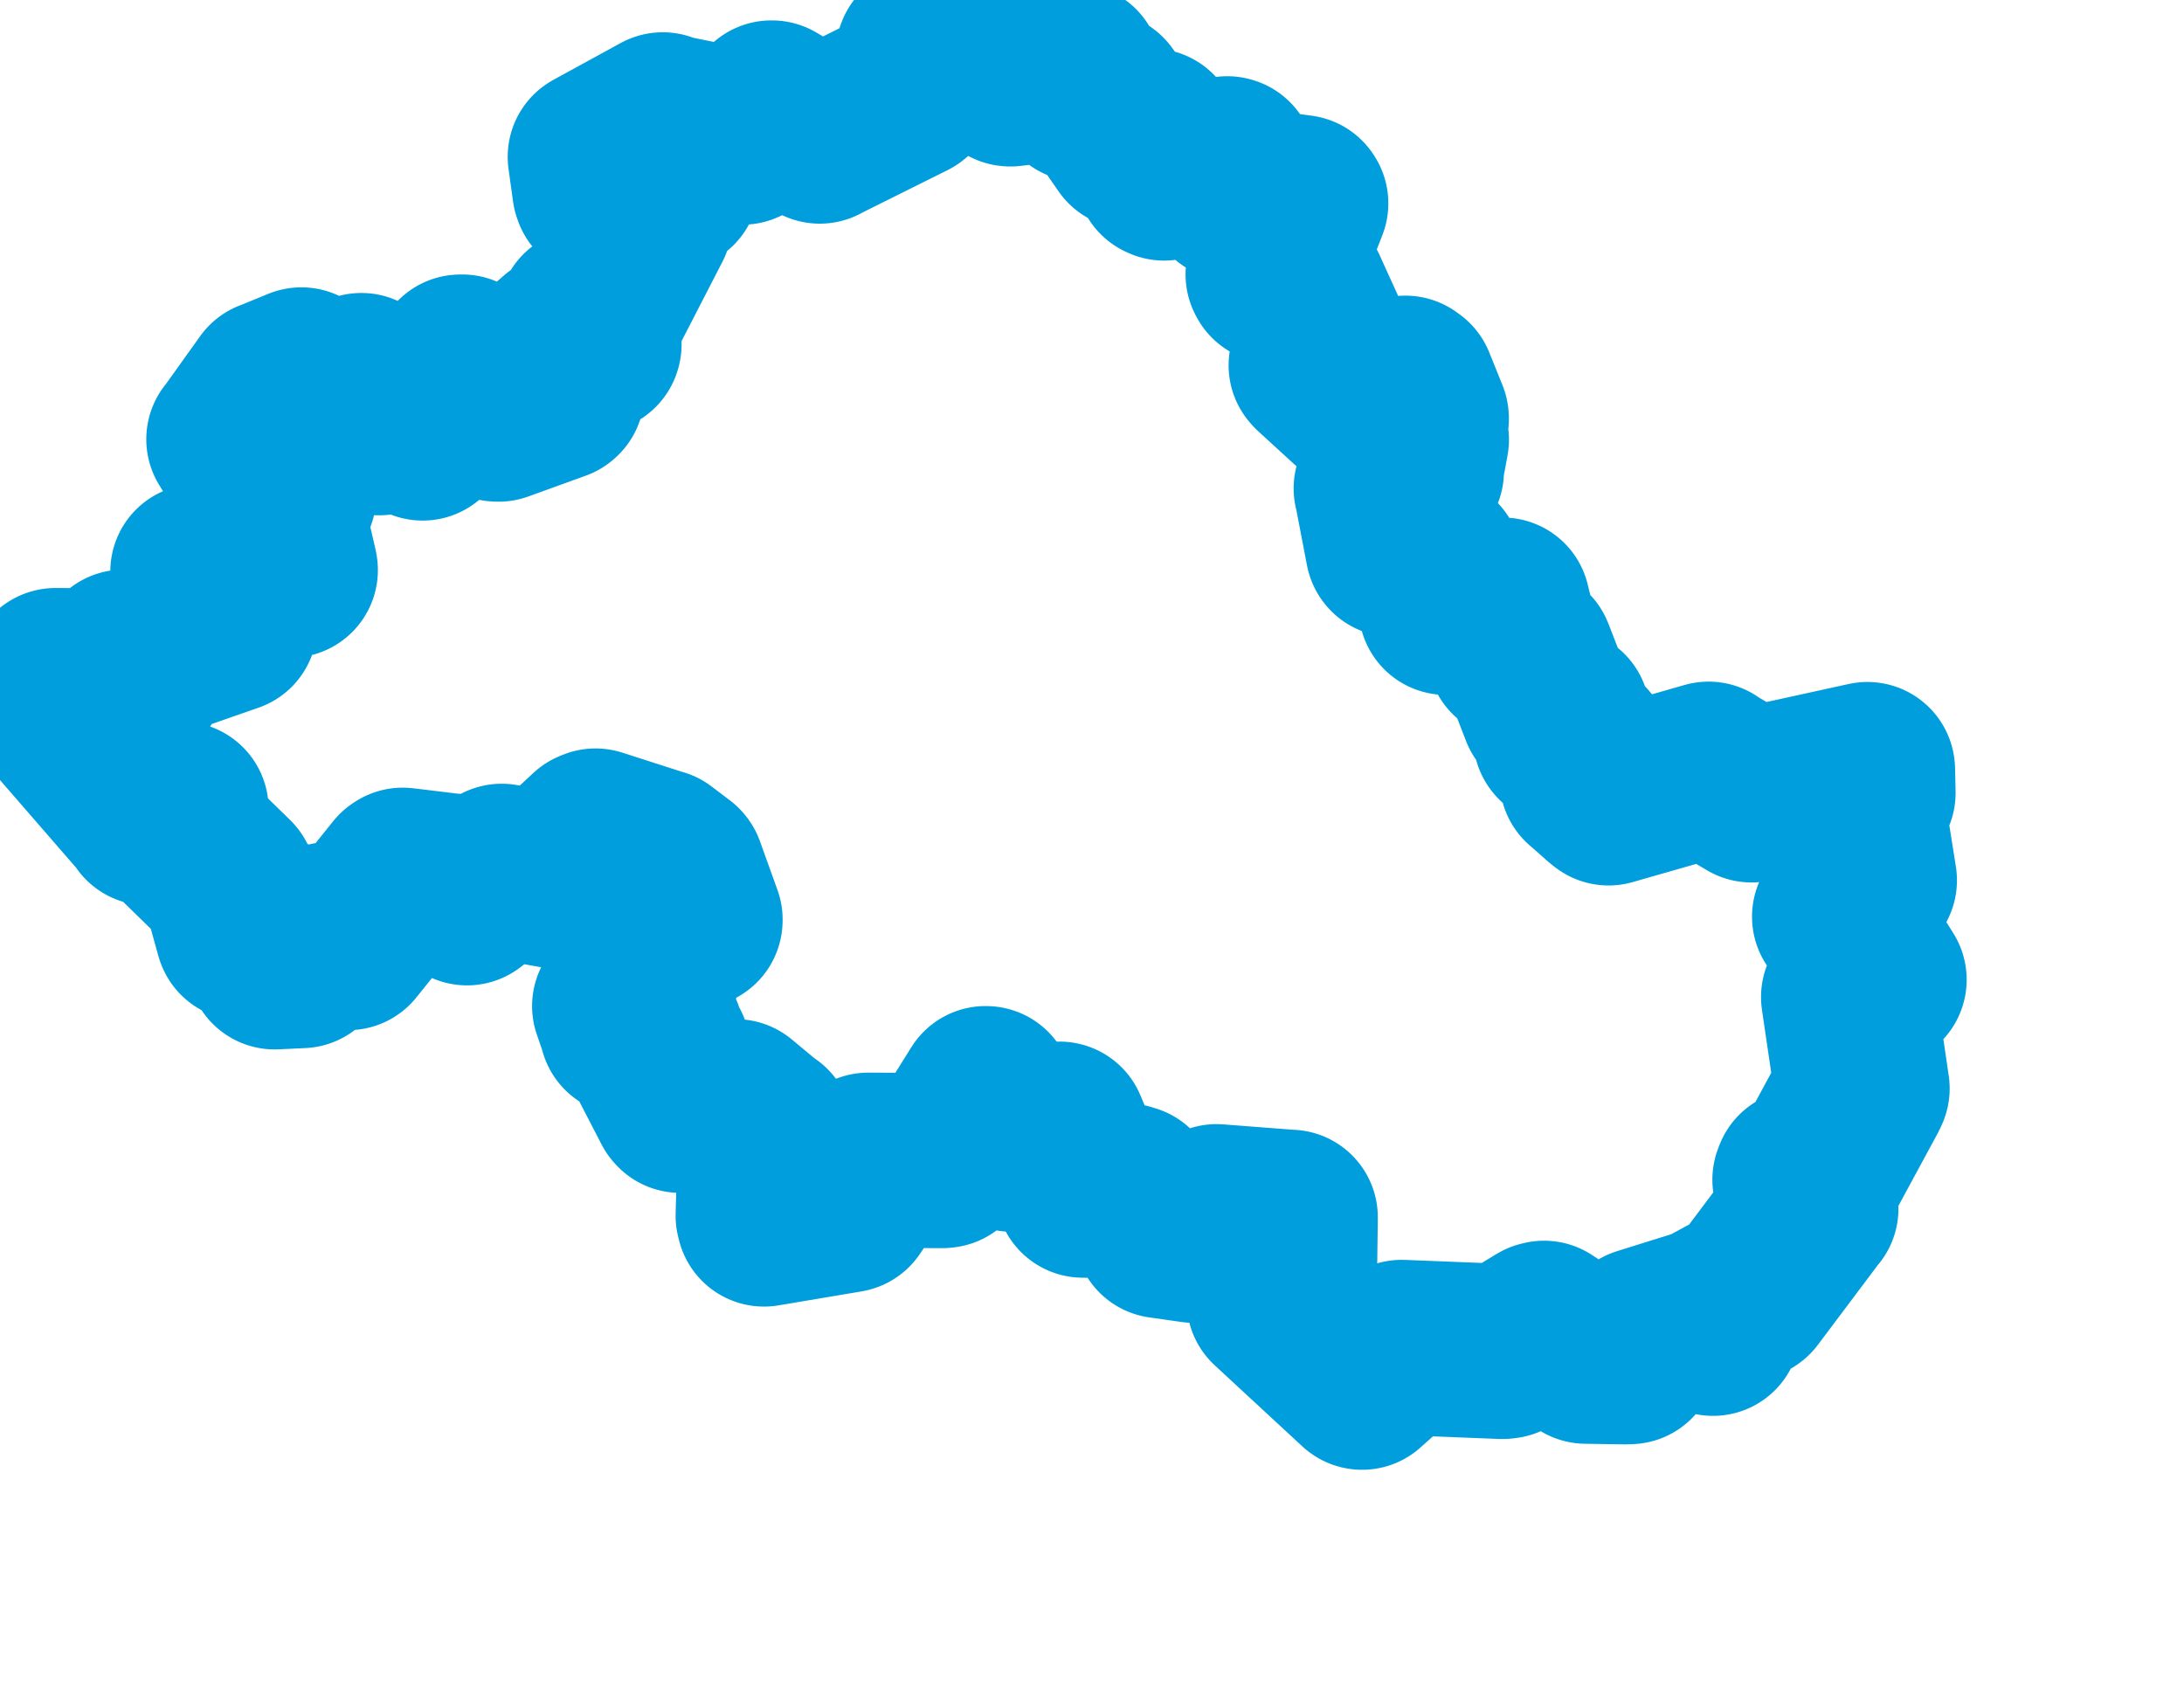<svg viewBox="0 0 62.333 48.151" width="62.333" height="48.151" xmlns="http://www.w3.org/2000/svg">
  <title>Zlínský kraj</title>
  <desc>Geojson of Zlínský kraj</desc>
  <!-- Generated from maps/2-geojsons/world/europe/czechia/zlinsky-kraj/okres-zlin/okres-zlin.geojson -->
  <polygon points="1.297,19.943 4.206,23.293 4.227,23.341 5.152,23.09 5.167,23.093 5.149,23.778 5.138,23.828 6.52,25.178 6.533,25.191 6.929,26.614 6.934,26.626 7.3,26.125 7.312,26.109 8.042,26.608 8.159,26.688 7.851,27.412 7.838,27.45 8.602,27.414 8.605,27.412 9.42,26.527 9.935,26.9 11.458,25.003 11.494,24.979 12.907,25.15 12.94,25.147 13.333,25.602 13.33,25.622 14.313,24.869 14.32,24.867 16.055,25.173 16.082,25.188 16.033,24.727 16.033,24.721 16.925,23.89 16.997,23.86 18.779,24.433 18.795,24.435 19.322,24.834 19.336,24.852 19.837,26.244 19.836,26.269 18.542,26.861 18.536,26.865 18.647,27.674 18.644,27.685 17.692,28.7 17.686,28.713 17.887,29.294 17.892,29.334 18.697,29.503 18.721,29.527 18.465,29.689 18.447,29.697 18.887,29.952 18.914,29.967 18.764,30.293 18.769,30.314 19.391,31.516 19.416,31.544 20.967,31.588 20.999,31.586 21.804,32.256 21.85,32.276 21.782,34.697 21.805,34.789 24.158,34.393 24.182,34.388 24.657,33.692 24.708,33.67 24.705,33.139 24.782,33.112 26.885,33.122 26.941,33.116 28.13,31.212 28.146,31.213 28.059,31.773 28.068,31.812 28.878,32.583 28.873,32.653 29.12,32.595 29.126,32.585 28.833,31.96 28.834,31.953 29.923,32.595 29.985,32.618 30.239,32.226 30.243,32.227 30.94,33.903 30.907,33.965 32.131,33.986 32.252,34.023 33.124,35.058 33.148,35.122 34.068,35.253 34.077,35.25 34.716,34.607 34.721,34.582 36.819,34.743 36.824,34.741 36.799,36.674 36.793,36.724 36.37,37.126 36.367,37.13 38.87,39.446 38.875,39.447 39.974,38.468 40.004,38.455 42.881,38.569 42.963,38.559 44.013,37.923 44.069,37.909 45.148,38.618 45.263,38.704 46.417,38.722 46.513,38.716 46.834,38.17 46.896,38.094 48.56,37.574 48.604,37.555 48.863,37.885 48.891,37.908 48.635,37.567 48.633,37.562 49.873,36.888 49.885,36.879 51.672,34.5 51.683,34.493 51.372,33.668 51.405,33.583 51.778,33.593 51.783,33.595 53.106,31.151 53.145,31.065 52.762,28.46 52.761,28.455 52.997,27.978 53.016,27.904 53.628,27.962 53.63,27.96 52.507,26.162 52.504,26.161 53.349,25.127 53.353,25.123 53.008,22.953 52.996,22.924 53.291,22.662 53.314,22.629 53.3,21.979 53.298,21.963 50.019,22.682 49.991,22.685 48.805,21.986 48.765,21.953 45.91,22.771 45.836,22.714 45.306,22.245 45.299,22.242 45.178,21.355 45.173,21.347 44.548,21.042 44.543,21.033 44.602,20.45 44.595,20.428 44.185,20.251 44.174,20.247 43.581,18.719 43.571,18.697 43.274,18.619 43.221,18.605 42.897,17.325 42.885,17.27 41.317,17.324 41.274,17.333 40.944,16.115 40.947,16.09 39.767,15.677 39.758,15.666 39.432,13.968 39.421,13.939 40.384,13.443 40.424,13.447 39.766,12.904 39.741,12.893 40.449,13.021 40.48,13.02 40.565,12.559 40.567,12.546 40.1,12.463 40.097,12.451 40.565,11.955 40.563,11.926 40.186,10.992 40.11,10.937 38.633,11.398 38.62,11.399 37.596,10.461 37.565,10.425 37.752,9.765 37.749,9.745 37.115,8.351 37.111,8.338 36.357,7.871 36.336,7.831 37.124,5.804 37.108,5.78 35.208,5.524 35.164,5.511 35.048,4.681 35.027,4.675 33.225,4.937 33.184,4.918 32.885,3.918 32.86,3.883 32.304,4.028 32.266,4.036 31.448,2.857 31.425,2.828 30.844,2.684 30.819,2.661 30.656,2.03 30.655,2.027 28.842,2.252 28.821,2.25 27.115,1.348 27.061,1.297 26.4,1.488 26.355,1.525 25.993,2.565 25.929,2.618 23.405,3.875 23.397,3.883 22.03,3.082 22.016,3.082 21.203,3.907 21.187,3.913 18.966,3.462 18.915,3.421 17.069,4.431 16.99,4.475 17.118,5.403 17.137,5.46 19.171,5.205 19.171,5.226 18.266,5.936 18.236,5.966 18.379,6.301 18.397,6.324 17.132,8.78 17.127,8.789 16.705,9.022 16.697,9.035 16.953,9.828 16.947,9.848 16.065,9.742 16.025,9.746 15.456,10.244 15.448,10.247 16.049,10.616 16.094,10.632 15.893,11.204 15.872,11.223 14.23,11.818 14.181,11.816 13.192,10.333 13.139,10.334 12.911,11.596 12.882,11.719 12.153,12.255 12.062,12.357 11.51,11.737 11.509,11.735 10.818,12.206 10.817,12.207 10.385,10.955 10.313,10.861 9.578,11.325 9.553,11.357 8.604,10.705 8.602,10.7 7.745,11.052 7.746,11.048 6.705,12.504 6.675,12.536 7.544,13.95 7.637,14.113 7.94,13.764 7.943,13.762 8.233,14.126 8.24,14.135 7.899,14.568 7.899,14.589 8.282,16.244 8.285,16.271 6.901,15.783 6.886,15.778 5.687,16.298 5.648,16.312 6.557,17.835 6.557,17.836 4.396,18.59 4.378,18.593 3.917,19.347 3.886,19.372 3.563,18.763 3.533,18.755 2.921,19.286 2.92,19.289 1.586,19.281 1.582,19.282 1.297,19.943" stroke="#009edd" fill="none" stroke-width="5px" vector-effect="non-scaling-stroke" stroke-linejoin="round"></polygon>
</svg>